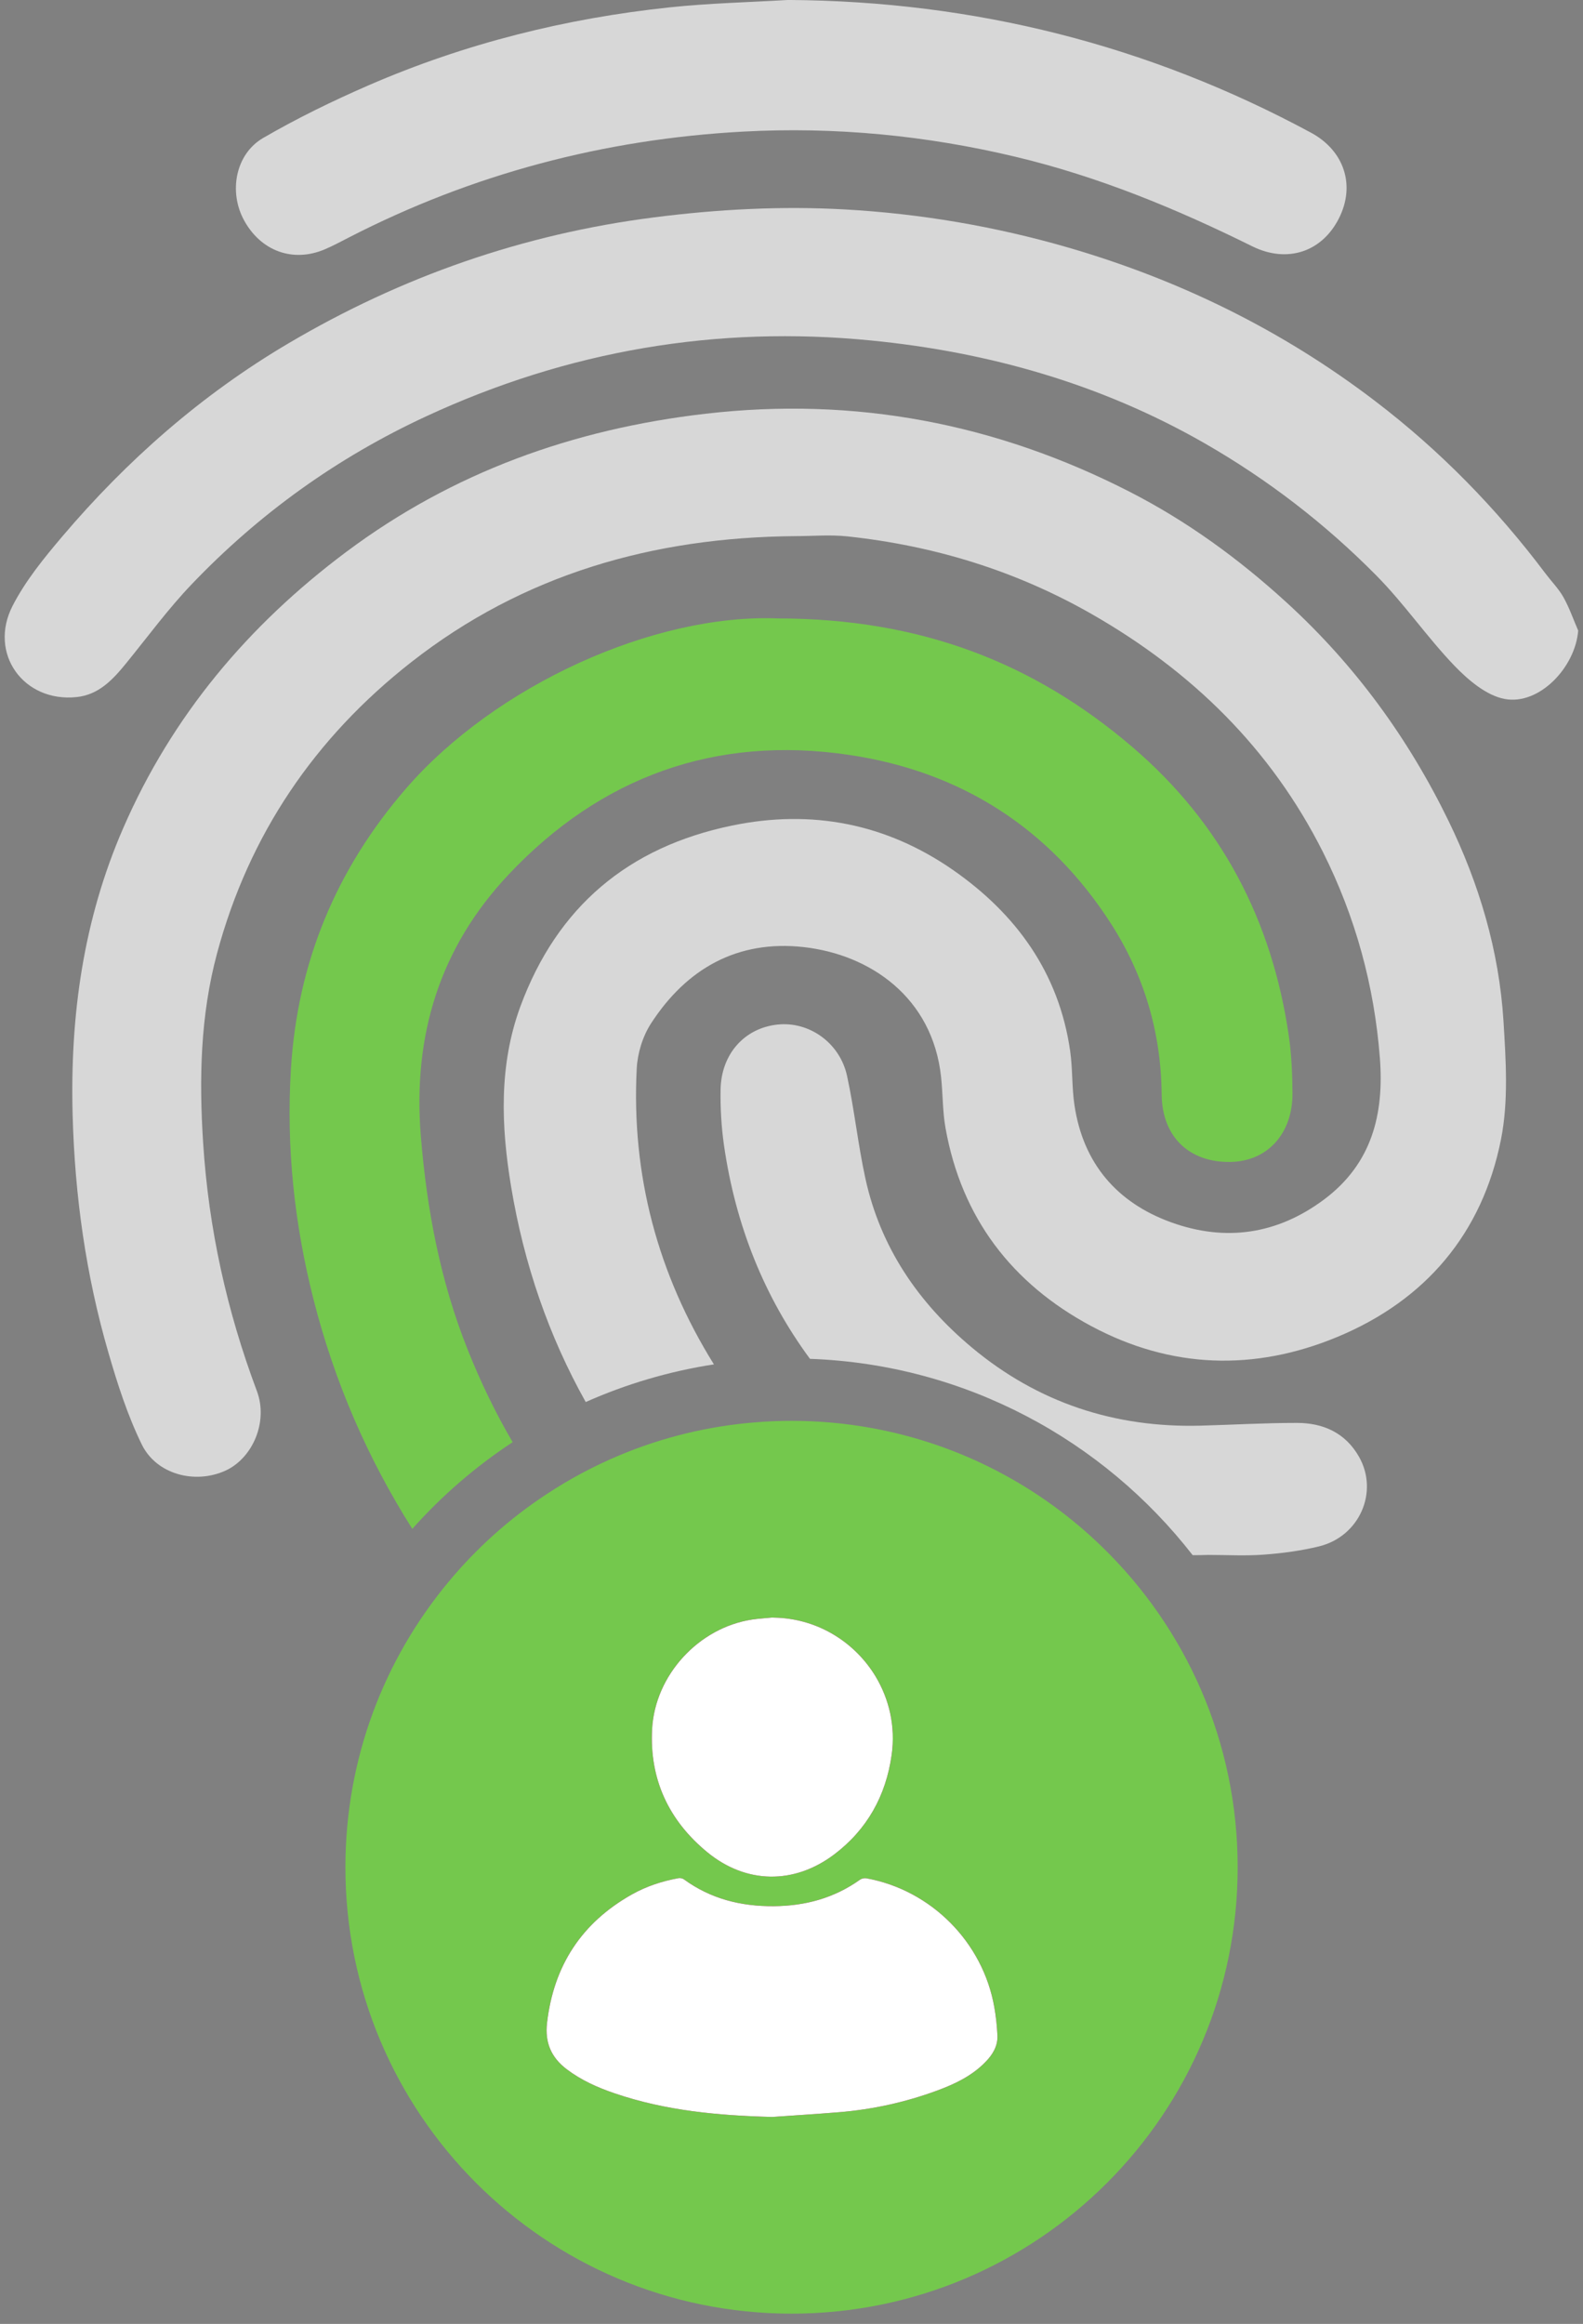 <svg width="137" height="201" viewBox="0 0 137 201" fill="none" xmlns="http://www.w3.org/2000/svg">
<rect x="0" y="0" width="137" height="201" fill="#808080" stroke="none"/>
<g clip-path="url(#clip0_3849_120326)">
<path d="M75.781 145.006C72.816 143.555 69.98 141.868 67.3 139.922C70.923 140.089 74.034 142.111 75.781 145.006Z" fill="#D7D7D7"/>
<path d="M129.9 98.562C128.283 106.67 123.388 112.455 115.749 115.63C108.563 118.617 101.333 118.385 94.444 114.697C87.581 111.026 83.214 105.339 81.829 97.565C81.57 96.12 81.603 94.621 81.446 93.155C80.713 86.26 75.3 82.556 69.548 81.915C63.829 81.279 59.424 83.769 56.346 88.513C55.623 89.624 55.176 91.085 55.106 92.411C54.632 101.635 56.923 110.196 61.785 118.007C57.898 118.606 54.173 119.716 50.691 121.264C47.51 115.587 45.348 109.366 44.227 102.6C43.37 97.419 43.16 92.147 45.036 87.052C48.222 78.422 54.378 73.252 63.36 71.403C70.26 69.974 76.697 71.241 82.454 75.23C87.921 79.025 91.646 84.12 92.616 90.902C92.837 92.444 92.756 94.034 92.988 95.581C93.737 100.616 96.654 104.018 101.355 105.721C106.045 107.414 110.525 106.783 114.595 103.743C118.735 100.649 119.797 96.363 119.42 91.495C118.935 85.247 117.312 79.317 114.503 73.715C109.991 64.739 103.134 58.055 94.471 53.106C87.899 49.354 80.837 47.197 73.349 46.394C71.845 46.232 70.303 46.372 68.778 46.372C56.556 46.475 45.3 49.661 35.575 57.284C27.246 63.812 21.553 72.174 18.787 82.449C17.337 87.834 17.224 93.306 17.58 98.848C18.054 106.255 19.628 113.382 22.232 120.315C23.229 122.972 21.871 126.126 19.499 127.204C16.873 128.39 13.536 127.533 12.264 124.924C11.035 122.406 10.162 119.684 9.38 116.983C7.434 110.282 6.474 103.441 6.286 96.438C6.054 87.845 7.213 79.564 10.652 71.651C14.884 61.909 21.488 54.076 29.936 47.758C39.176 40.841 49.634 37.105 61.058 35.785C74.012 34.286 86.223 36.626 97.775 42.539C102.746 45.084 107.22 48.34 111.35 52.114C117.258 57.51 121.878 63.844 125.361 70.998C128.013 76.448 129.733 82.217 130.116 88.276C130.326 91.7 130.563 95.247 129.9 98.562Z" fill="#D7D7D7"/>
<path d="M111.857 94.541C111.884 98.056 109.679 100.45 106.482 100.498C102.919 100.552 100.568 98.326 100.536 94.66C100.487 89.302 99.021 84.363 96.153 79.894C90.827 71.603 83.128 66.713 73.468 65.29C61.937 63.587 52.001 67.161 44.006 75.652C38.049 81.975 35.715 89.566 36.421 98.261C36.939 104.623 38.103 110.784 40.464 116.704C41.58 119.507 42.874 122.186 44.367 124.736C41.154 126.844 38.233 129.372 35.683 132.235C31.86 126.197 28.965 119.604 27.127 112.364C25.472 105.841 24.766 99.221 25.176 92.498C25.731 83.28 29.068 75.21 35.138 68.201C42.885 59.274 56.589 53.063 67.322 53.489C79.705 53.5 89.501 57.344 98.007 64.616C105.711 71.204 110.088 79.614 111.539 89.587C111.776 91.221 111.846 92.892 111.857 94.541Z" fill="#74C84D"/>
<path d="M136.585 54.524C136.342 57.727 133.205 61.015 130.224 60.455C128.639 60.158 127.07 58.821 125.879 57.587C123.496 55.107 121.533 52.217 119.113 49.775C114.687 45.3 109.733 41.484 104.245 38.335C95.285 33.203 85.576 30.454 75.408 29.451C62.028 28.13 49.16 30.324 36.912 35.996C29.208 39.559 22.437 44.416 16.593 50.53C14.555 52.659 12.798 55.058 10.933 57.349C9.779 58.767 8.555 60.099 6.615 60.293C2.032 60.762 -1.03 56.514 1.094 52.39C2.21 50.228 3.8 48.271 5.391 46.4C11.003 39.791 17.45 34.136 24.933 29.715C34.75 23.915 45.284 20.243 56.621 18.799C62.109 18.098 67.613 17.807 73.112 18.114C79.651 18.48 86.099 19.575 92.417 21.402C102.083 24.206 110.962 28.556 118.973 34.659C124.606 38.945 129.507 43.958 133.76 49.613C134.272 50.292 134.887 50.913 135.302 51.646C135.814 52.557 136.159 53.559 136.574 54.519L136.585 54.524Z" fill="#D7D7D7"/>
<path d="M68.303 -0.002C84.303 0.105 99.36 3.874 113.447 11.47C116.342 13.027 117.323 16.03 115.878 18.882C114.407 21.799 111.393 22.796 108.374 21.303C101.808 18.052 95.058 15.27 87.915 13.567C80.152 11.712 72.26 10.952 64.303 11.383C52.297 12.036 40.879 15.038 30.157 20.559C29.477 20.909 28.804 21.27 28.103 21.567C25.364 22.731 22.588 21.729 21.127 19.065C19.774 16.602 20.367 13.329 22.782 11.928C25.72 10.224 28.798 8.726 31.914 7.372C40.238 3.76 48.966 1.583 57.98 0.634C61.403 0.273 64.853 0.197 68.292 -0.008L68.303 -0.002Z" fill="#D7D7D7"/>
<path d="M114.175 133.744C112.617 134.127 110.999 134.343 109.398 134.461C107.797 134.585 106.175 134.488 104.563 134.488C104.115 134.505 103.668 134.51 103.22 134.51C95.474 124.553 83.549 118.008 70.098 117.528C66.168 112.202 63.667 106.04 62.659 99.07C62.432 97.48 62.335 95.851 62.362 94.245C62.416 91.156 64.432 88.924 67.284 88.617C70.023 88.32 72.691 90.191 73.311 93.07C73.947 96.002 74.255 99.005 74.896 101.932C76.201 107.9 79.489 112.693 84.12 116.558C89.835 121.324 96.476 123.502 103.9 123.308C106.676 123.232 109.447 123.07 112.223 123.07C114.509 123.065 116.439 123.922 117.62 126.008C119.339 129.043 117.657 132.882 114.175 133.744Z" fill="#D7D7D7"/>
<path d="M77.166 151.783C76.67 155.324 75.037 158.252 72.174 160.408C68.718 163.001 64.578 162.953 61.23 160.214C57.893 157.481 56.2 153.907 56.438 149.545C56.691 144.877 60.47 140.78 65.09 140.079C65.656 139.993 66.233 139.966 66.805 139.906C66.972 139.906 67.133 139.912 67.3 139.922C70.923 140.09 74.034 142.111 75.78 145.006C76.956 146.963 77.511 149.324 77.166 151.783Z" fill="#7E3126"/>
<path d="M86.32 176.063C86.358 176.979 85.899 177.718 85.279 178.349C84.104 179.556 82.622 180.257 81.08 180.823C78.341 181.831 75.506 182.451 72.6 182.689C70.681 182.845 68.761 182.963 66.837 183.098C62.201 182.98 57.624 182.565 53.209 181.06C51.731 180.559 50.314 179.928 49.058 178.98C47.715 177.966 47.149 176.683 47.343 174.974C47.915 170.009 50.341 166.305 54.68 163.858C55.942 163.146 57.306 162.704 58.724 162.445C58.869 162.419 59.069 162.462 59.187 162.548C61.505 164.235 64.109 164.888 66.95 164.871C69.689 164.85 72.185 164.176 74.427 162.58C74.568 162.478 74.799 162.429 74.972 162.456C80.579 163.47 85.064 167.977 86.05 173.599C86.196 174.413 86.282 175.238 86.32 176.063Z" fill="#7E3126"/>
<path d="M95.393 133.802C90.023 128.583 83.145 124.918 75.468 123.521C73.209 123.106 70.88 122.891 68.503 122.891C67.452 122.891 66.406 122.934 65.376 123.02C61.225 123.349 57.257 124.341 53.581 125.883C51.37 126.81 49.263 127.937 47.284 129.247C44.098 131.338 41.246 133.894 38.826 136.81C33.246 143.5 29.893 152.11 29.893 161.501C29.893 182.827 47.176 200.111 68.503 200.111C89.829 200.111 107.113 182.827 107.113 161.501C107.113 150.632 102.622 140.816 95.393 133.802ZM56.438 149.543C56.691 144.875 60.47 140.778 65.09 140.077C65.656 139.991 66.233 139.964 66.805 139.904C66.972 139.904 67.133 139.91 67.301 139.921C70.923 140.088 74.034 142.109 75.781 145.004C76.956 146.961 77.511 149.322 77.166 151.781C76.67 155.323 75.037 158.25 72.174 160.406C68.718 162.999 64.578 162.951 61.23 160.212C57.893 157.479 56.201 153.905 56.438 149.543ZM85.279 178.347C84.104 179.555 82.622 180.256 81.08 180.822C78.341 181.83 75.506 182.45 72.6 182.687C70.681 182.843 68.762 182.962 66.837 183.097C62.201 182.978 57.624 182.563 53.209 181.059C51.732 180.558 50.314 179.927 49.058 178.978C47.715 177.965 47.149 176.682 47.343 174.973C47.915 170.008 50.341 166.304 54.68 163.856C55.942 163.145 57.306 162.703 58.724 162.444C58.869 162.417 59.069 162.46 59.187 162.546C61.505 164.234 64.109 164.886 66.95 164.87C69.689 164.848 72.185 164.175 74.427 162.579C74.568 162.476 74.799 162.428 74.972 162.455C80.579 163.468 85.064 167.975 86.05 173.598C86.196 174.412 86.282 175.237 86.32 176.062C86.358 176.978 85.899 177.717 85.279 178.347Z" fill="#74C84D"/>
<path d="M77.166 151.783C76.67 155.324 75.037 158.252 72.174 160.408C68.718 163.001 64.578 162.953 61.23 160.214C57.893 157.481 56.2 153.907 56.438 149.545C56.691 144.877 60.47 140.78 65.09 140.079C65.656 139.993 66.233 139.966 66.805 139.906C66.972 139.906 67.133 139.912 67.3 139.922C70.923 140.09 74.034 142.111 75.78 145.006C76.956 146.963 77.511 149.324 77.166 151.783Z" fill="#7E3126"/>
<path d="M86.32 176.063C86.358 176.979 85.899 177.718 85.279 178.349C84.104 179.556 82.622 180.257 81.08 180.823C78.341 181.831 75.506 182.451 72.6 182.689C70.681 182.845 68.761 182.963 66.837 183.098C62.201 182.98 57.624 182.565 53.209 181.06C51.731 180.559 50.314 179.928 49.058 178.98C47.715 177.966 47.149 176.683 47.343 174.974C47.915 170.009 50.341 166.305 54.68 163.858C55.942 163.146 57.306 162.704 58.724 162.445C58.869 162.419 59.069 162.462 59.187 162.548C61.505 164.235 64.109 164.888 66.95 164.871C69.689 164.85 72.185 164.176 74.427 162.58C74.568 162.478 74.799 162.429 74.972 162.456C80.579 163.47 85.064 167.977 86.05 173.599C86.196 174.413 86.282 175.238 86.32 176.063Z" fill="#7E3126"/>
<path d="M86.32 176.063C86.358 176.979 85.899 177.718 85.279 178.349C84.104 179.556 82.622 180.257 81.08 180.823C78.341 181.831 75.506 182.451 72.6 182.689C70.681 182.845 68.761 182.963 66.837 183.098C62.201 182.98 57.624 182.565 53.209 181.06C51.731 180.559 50.314 179.928 49.058 178.98C47.715 177.966 47.149 176.683 47.343 174.974C47.915 170.009 50.341 166.305 54.68 163.858C55.942 163.146 57.306 162.704 58.724 162.445C58.869 162.419 59.069 162.462 59.187 162.548C61.505 164.235 64.109 164.888 66.95 164.871C69.689 164.85 72.185 164.176 74.427 162.58C74.568 162.478 74.799 162.429 74.972 162.456C80.579 163.47 85.064 167.977 86.05 173.599C86.196 174.413 86.282 175.238 86.32 176.063Z" fill="white"/>
<path d="M77.166 151.783C76.67 155.324 75.037 158.252 72.174 160.408C68.718 163.001 64.578 162.953 61.23 160.214C57.893 157.481 56.2 153.907 56.438 149.545C56.691 144.877 60.47 140.78 65.09 140.079C65.656 139.993 66.233 139.966 66.805 139.906C66.972 139.906 67.133 139.912 67.3 139.922C70.923 140.09 74.034 142.111 75.78 145.006C76.956 146.963 77.511 149.324 77.166 151.783Z" fill="white"/>
</g>
<defs>
<clipPath id="clip0_3849_120326">
<rect width="136.17" height="200.112" fill="white" transform="translate(0.415)"/>
</clipPath>
</defs>
</svg>

